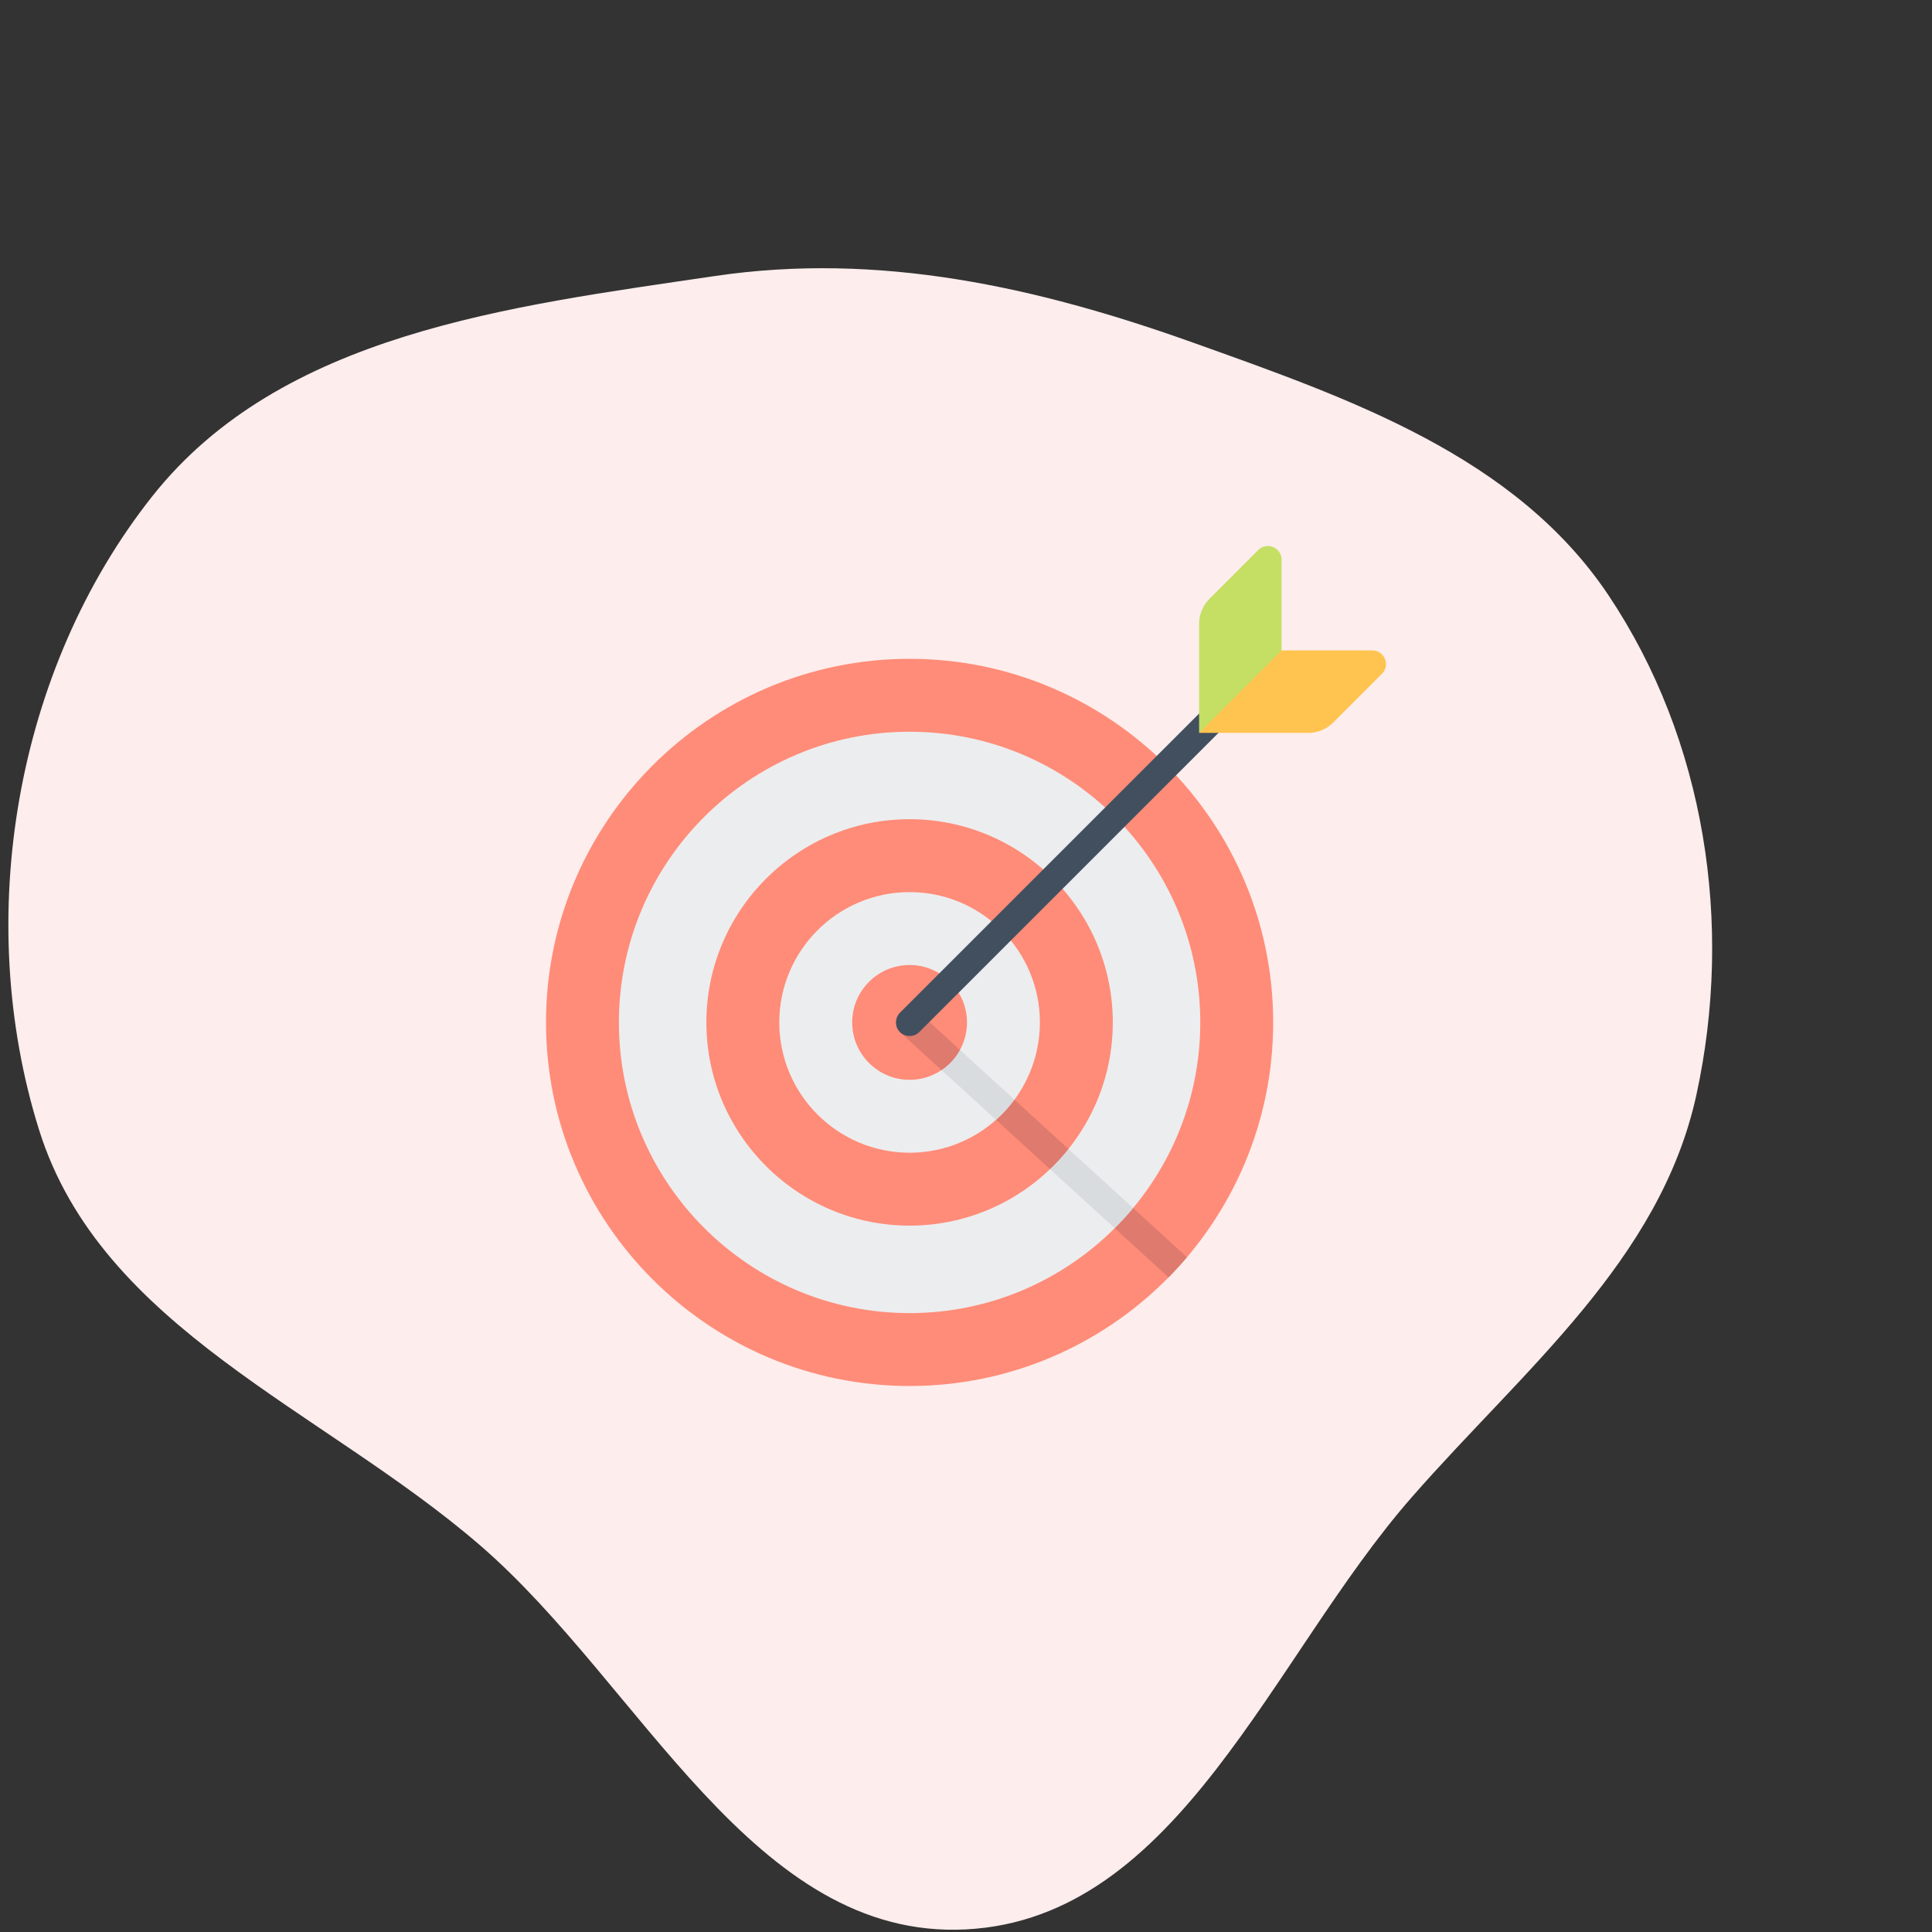 <!DOCTYPE svg PUBLIC '-//W3C//DTD SVG 1.1//EN' 'http://www.w3.org/Graphics/SVG/1.1/DTD/svg11.dtd'><!-- Uploaded to: SVG Repo, www.svgrepo.com, Transformed by: SVG Repo Mixer Tools --><svg height='256px' width='256px' version='1.1' id='Layer_1' xmlns='http://www.w3.org/2000/svg' xmlns:xlink='http://www.w3.org/1999/xlink' viewBox='-332.8 -332.8 1177.60 1177.60' xml:space='preserve' fill='#000000' stroke='#000000' stroke-width='0.005' transform='rotate(0)'><rect x="-332.8" y="-332.8" width="1177.60" height="1177.60" fill="#333333" stroke="none"/><g id='SVGRepo_bgCarrier' stroke-width='0' transform='translate(0,0), scale(1)'><path transform='translate(-332.8, -332.8), scale(36.8)' d='M16,31.957C19.53,31.775,21.055,27.458,23.383,24.799C25.231,22.687,27.5,20.875,28.098,18.133C28.713,15.311,28.246,12.257,26.64,9.857C25.1,7.557,22.365,6.605,19.758,5.674C17.171,4.75,14.559,4.17,11.84,4.572C8.438,5.074,4.658,5.523,2.523,8.219C0.249,11.09,-0.447,15.212,0.645,18.708C1.673,22.001,5.338,23.34,7.95,25.594C10.62,27.898,12.478,32.138,16,31.957' fill='#fdeded' strokewidth='0'/></g><g id='SVGRepo_tracerCarrier' stroke-linecap='round' stroke-linejoin='round' stroke='#CCCCCC' stroke-width='1.024'/><g id='SVGRepo_iconCarrier'><path style='fill:#FF8C78;' d='M221.615,68.771C99.416,68.771,0,168.188,0,290.386S99.416,512,221.615,512 S443.23,412.585,443.23,290.386S343.814,68.771,221.615,68.771z'/><path style='fill:#ECEDEF;' d='M221.615,113.205c-97.698,0-177.181,79.484-177.181,177.181s79.482,177.181,177.181,177.181 s177.181-79.482,177.181-177.181S319.313,113.205,221.615,113.205z'/><path style='fill:#FF8C78;' d='M221.615,166.526c-68.296,0-123.86,55.564-123.86,123.86s55.564,123.86,123.86,123.86 s123.86-55.563,123.86-123.86S289.911,166.526,221.615,166.526z'/><path style='fill:#ECEDEF;' d='M221.615,210.96c-43.795,0-79.426,35.631-79.426,79.426s35.631,79.426,79.426,79.426 s79.426-35.631,79.426-79.426S265.41,210.96,221.615,210.96z'/><path style='fill:#FF8C78;' d='M221.615,255.394c-19.294,0-34.992,15.697-34.992,34.992c0,19.294,15.697,34.992,34.992,34.992 s34.992-15.697,34.992-34.992C256.607,271.091,240.909,255.394,221.615,255.394z'/><path style='fill:#DF7A6E;' d='M357.873,403.512c-3.555,4.275-7.304,8.381-11.238,12.304l32.82,29.966 c3.898-3.958,7.646-8.063,11.24-12.303L357.873,403.512z'/><path style='fill:#D9DCDF;' d='M307.214,379.824l39.42,35.993c3.935-3.922,7.684-8.029,11.238-12.304l-39.421-35.993 C314.981,371.868,311.228,375.981,307.214,379.824z'/><path style='fill:#DF7A6E;' d='M318.451,367.52l-32.917-30.055c-3.311,4.483-7.085,8.602-11.245,12.297l32.924,30.062 C311.228,375.981,314.981,371.868,318.451,367.52z'/><path style='fill:#D9DCDF;' d='M241.085,319.445l33.204,30.317c4.16-3.696,7.934-7.814,11.245-12.297l-33.21-30.322 C249.615,312.089,245.746,316.312,241.085,319.445z'/><path style='fill:#DF7A6E;' d='M252.324,307.143l-25.092-22.91l-11.235,12.306l25.087,22.907 C245.746,316.312,249.615,312.089,252.324,307.143z'/><path style='fill:#424F5E;' d='M429.652,70.566L215.724,284.495c-3.034,3.034-3.235,8.044-0.443,11.305 c3.115,3.638,8.837,3.866,12.225,0.479l213.929-213.93L429.652,70.566z'/><path style='fill:#FFC44F;' d='M503.652,63.642h-55.294l-25.835,11.394l-24.436,38.878h66.553c5.669,0,11.105-2.252,15.114-6.261 l29.789-29.789C514.792,72.616,511.075,63.642,503.652,63.642z'/><path style='fill:#C4DF64;' d='M448.36,8.348v55.294l-50.272,50.272V47.359c0-5.669,2.252-11.105,6.261-15.114l29.789-29.789 C439.385-2.791,448.36,0.926,448.36,8.348z'/></g></svg>